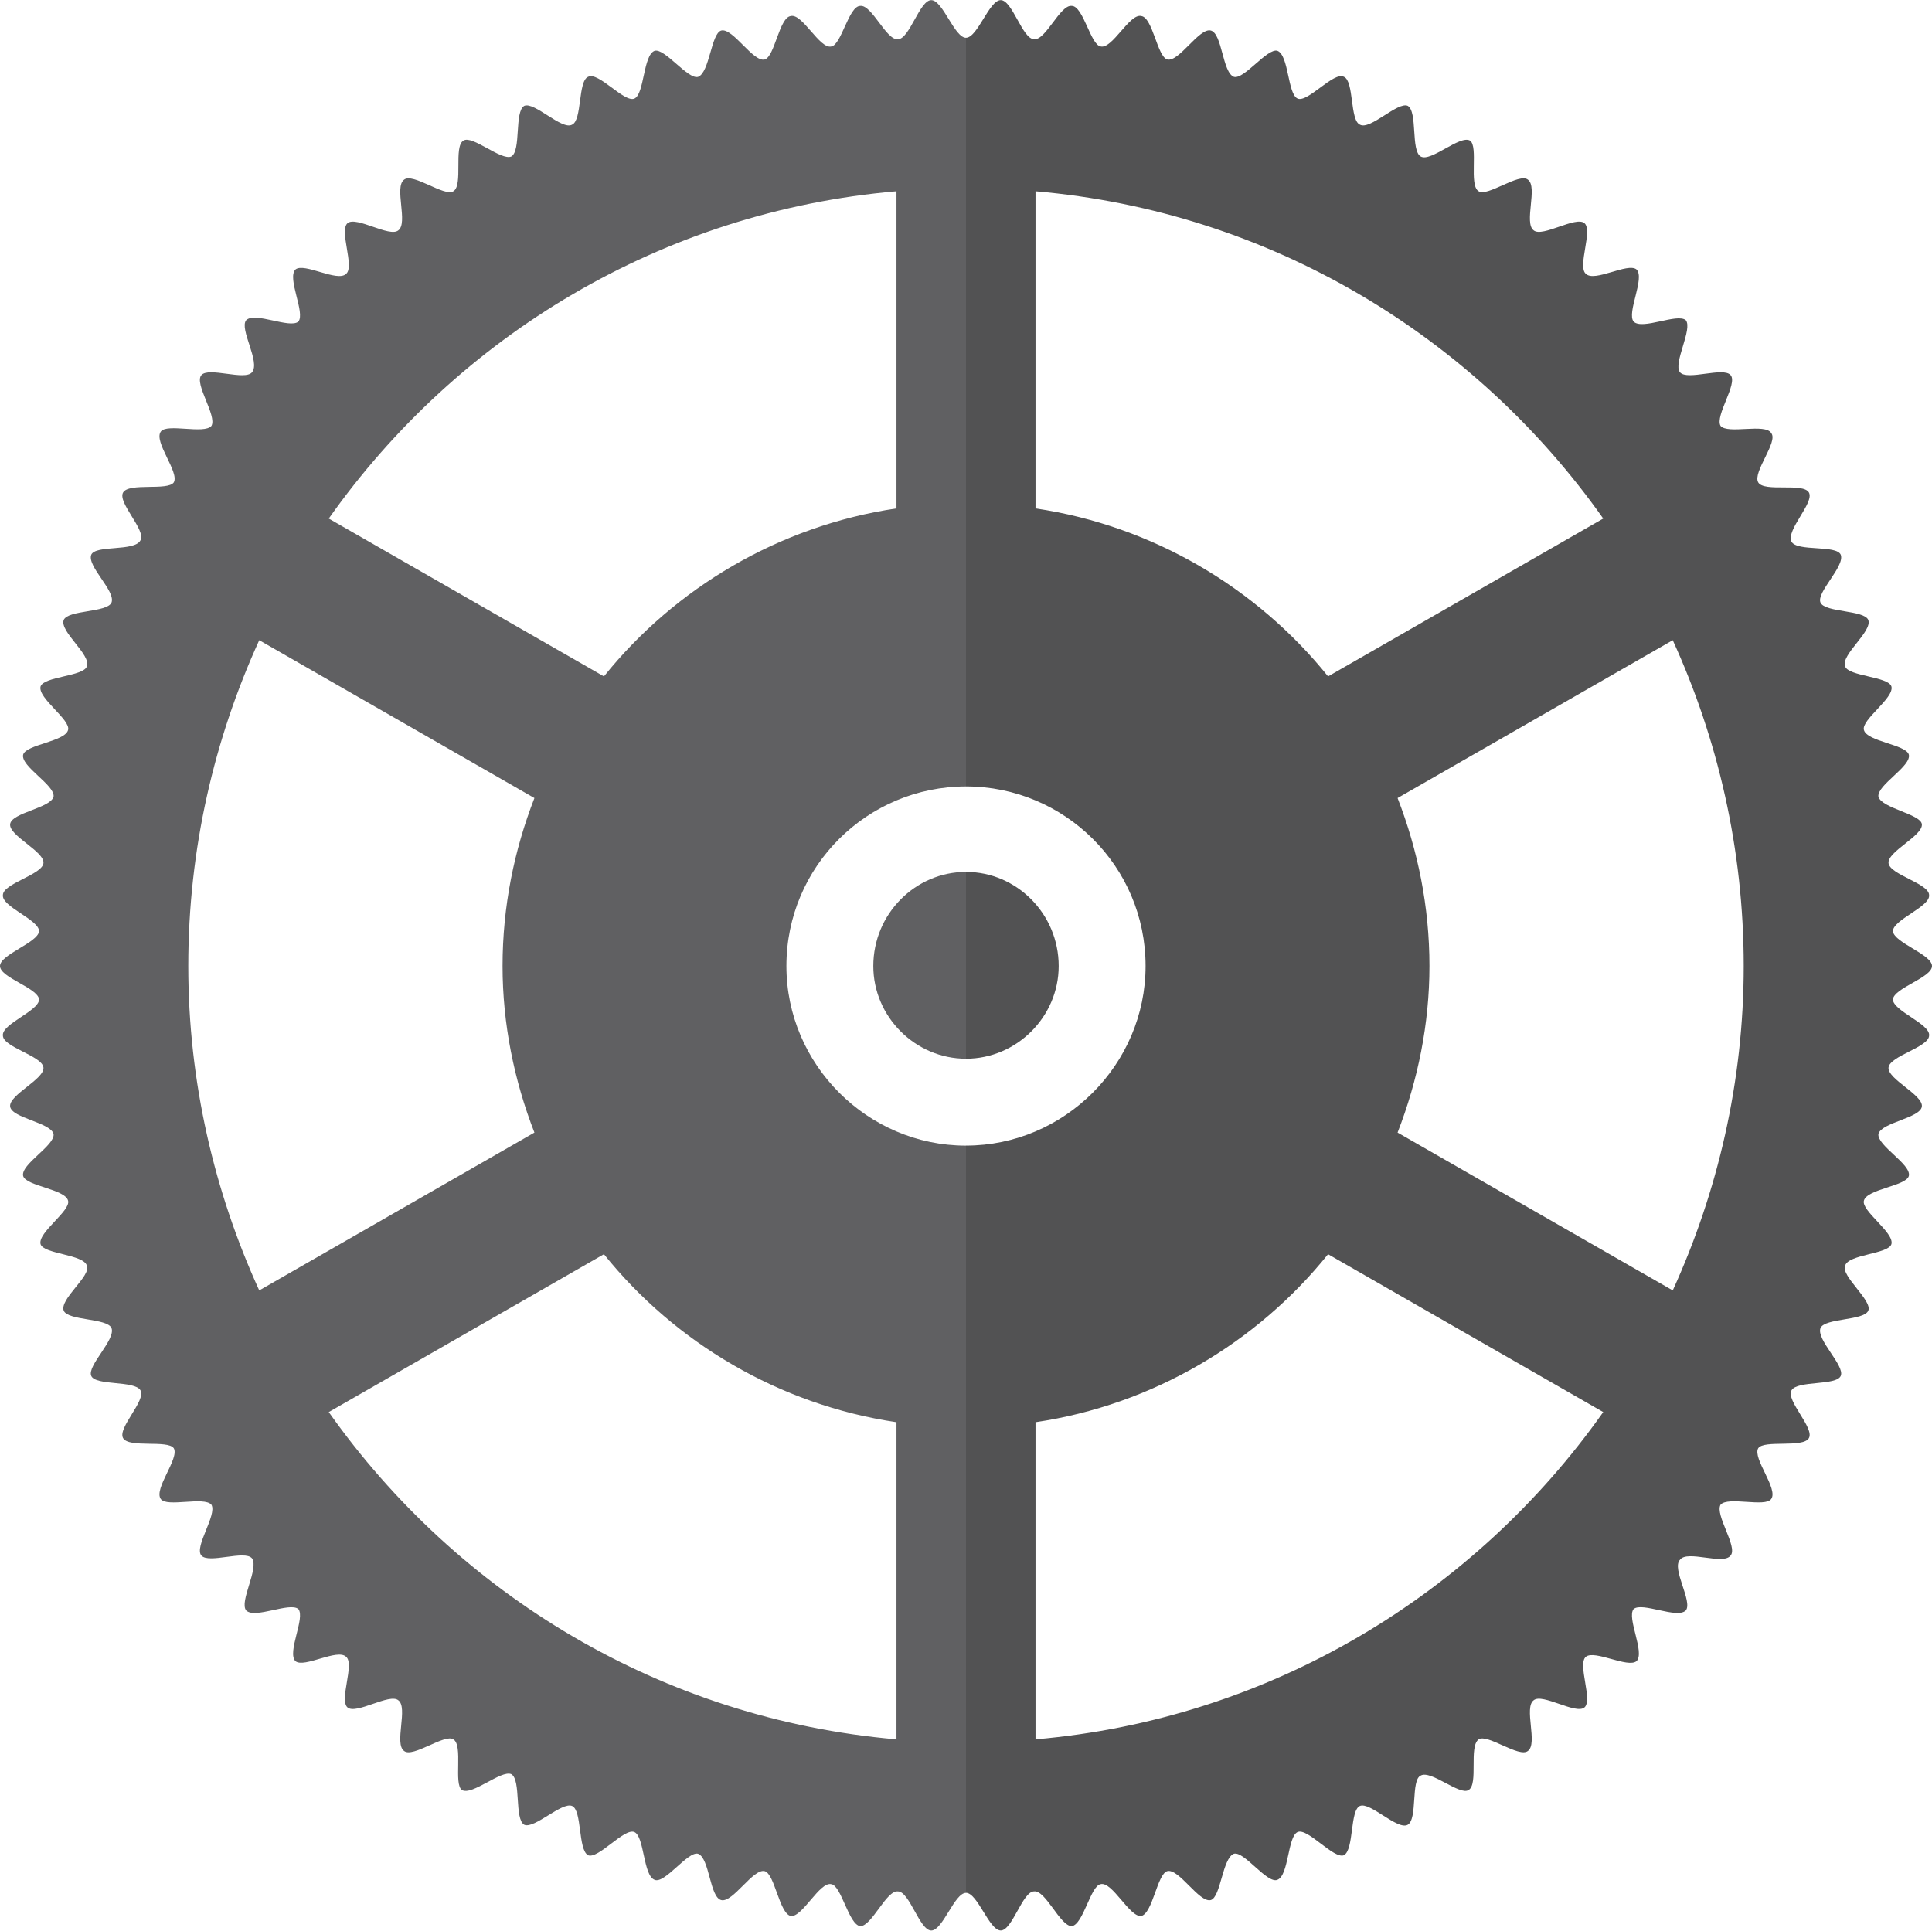 <?xml version="1.0" encoding="UTF-8"?>
<!DOCTYPE svg PUBLIC "-//W3C//DTD SVG 1.1//EN" "http://www.w3.org/Graphics/SVG/1.1/DTD/svg11.dtd">
<!-- Creator: CorelDRAW X7 -->
<svg xmlns="http://www.w3.org/2000/svg" xml:space="preserve" width="3.367in" height="3.365in" version="1.1" style="shape-rendering:geometricPrecision; text-rendering:geometricPrecision; image-rendering:optimizeQuality; fill-rule:evenodd; clip-rule:evenodd"
viewBox="0 0 1334 1333"
 xmlns:xlink="http://www.w3.org/1999/xlink">
 <defs>
  <style type="text/css">
   <![CDATA[
    .fil0 {fill:#606062}
    .fil1 {fill:#525253}
   ]]>
  </style>
 </defs>
 <g id="Layer_x0020_1">

  <path class="fil0" d="M619 1201c-162,-14 -303,-100 -392,-226l190 -109c49,61 121,104 202,116l0 219zm-440 -310c-31,-68 -49,-144 -49,-224 0,-81 18,-157 49,-225l190 109c-14,36 -22,75 -22,116 0,40 8,79 22,115l-190 109zm440 -759l0 219c-81,12 -153,55 -202,116l-190 -109c89,-126 230,-212 392,-226zm-76 535c0,-69 56,-124 124,-124l0 -517c-8,0 -16,-26 -24,-26 -8,0 -15,27 -23,27 -8,1 -18,-24 -26,-23 -8,0 -13,27 -20,28 -8,2 -20,-23 -28,-21 -8,1 -11,28 -18,30 -8,2 -22,-22 -30,-20 -7,2 -8,29 -16,32 -7,2 -23,-20 -30,-18 -8,3 -7,30 -14,33 -7,3 -25,-19 -32,-15 -7,3 -4,30 -11,33 -7,4 -26,-16 -33,-13 -7,4 -2,31 -9,35 -7,3 -27,-15 -33,-11 -7,4 0,31 -7,35 -6,4 -28,-13 -34,-8 -7,5 3,30 -4,35 -6,5 -29,-10 -35,-5 -6,5 5,30 -1,35 -6,6 -29,-8 -35,-3 -6,6 7,30 2,36 -6,5 -30,-7 -36,-1 -5,6 10,29 4,36 -5,6 -30,-4 -35,2 -5,6 11,28 7,35 -5,6 -31,-2 -35,4 -5,7 13,28 9,35 -4,6 -31,0 -35,7 -4,7 16,26 12,33 -4,8 -31,3 -34,10 -3,8 17,25 14,33 -3,7 -30,5 -33,12 -3,8 19,24 16,32 -2,7 -30,7 -32,14 -2,8 21,23 19,30 -2,8 -29,10 -31,17 -2,8 22,21 21,29 -2,8 -29,11 -30,19 -1,8 24,19 23,27 -1,8 -28,14 -28,22 -1,8 25,17 25,25 -1,8 -27,16 -27,24 0,8 26,15 27,23 0,8 -26,17 -25,25 0,8 27,14 28,22 1,8 -24,19 -23,27 1,8 28,11 30,19 1,8 -23,21 -21,29 2,7 29,9 31,17 2,7 -21,22 -19,30 2,7 30,7 32,15 3,7 -19,23 -16,31 3,7 30,5 33,12 3,8 -17,26 -14,33 3,7 30,3 34,10 4,7 -16,26 -12,33 4,7 31,1 35,7 4,7 -14,28 -9,35 4,6 30,-2 35,4 4,7 -12,29 -7,35 5,6 30,-4 35,2 5,7 -9,30 -4,36 6,6 30,-6 36,-1 5,6 -8,30 -2,36 6,5 29,-9 35,-3 6,5 -5,30 1,35 6,5 29,-10 35,-5 7,5 -3,30 4,35 6,5 28,-12 34,-8 7,4 0,31 6,35 7,4 27,-14 34,-11 7,4 2,31 9,35 7,3 26,-16 33,-13 7,3 4,30 11,34 7,3 25,-19 32,-16 7,3 6,30 14,33 7,3 23,-20 30,-18 8,3 8,30 16,32 8,2 22,-22 30,-20 7,2 10,29 18,31 8,1 20,-24 28,-22 7,1 12,28 20,29 8,0 18,-25 26,-24 8,0 15,27 23,27 8,0 16,-26 24,-26l0 -516c-68,0 -124,-56 -124,-124z"/>
  <path class="fil0" d="M603 667c0,35 29,64 64,64l0 -129c-35,0 -64,29 -64,65z"/>
  <path class="fil1" d="M715 982c81,-12 153,-55 202,-116l190 109c-89,126 -230,212 -392,226l0 -219zm0 -631l0 -219c162,14 303,100 392,226l-190 109c-49,-61 -121,-104 -202,-116zm440 91c31,68 49,144 49,225 0,80 -18,156 -49,224l-190 -109c14,-36 22,-75 22,-115 0,-41 -8,-80 -22,-116l190 -109zm-464 891c8,0 15,-27 23,-27 8,-1 18,24 26,24 8,-1 13,-28 20,-29 8,-2 20,23 28,22 8,-2 11,-29 18,-31 8,-2 22,22 30,20 7,-2 8,-29 16,-32 7,-2 23,21 30,18 8,-3 7,-30 14,-33 7,-3 25,19 32,16 7,-4 4,-31 11,-34 7,-3 26,17 33,13 7,-4 2,-31 9,-34 7,-4 27,14 33,10 7,-4 0,-30 7,-35 6,-4 28,13 34,8 7,-5 -3,-30 4,-35 6,-5 29,10 35,5 6,-5 -5,-30 1,-35 6,-5 29,8 35,3 6,-6 -7,-30 -2,-36 6,-5 30,7 36,1 5,-6 -10,-29 -4,-35 5,-7 30,4 35,-3 5,-6 -11,-28 -7,-35 5,-6 31,2 35,-4 5,-7 -13,-28 -9,-35 4,-6 31,0 35,-7 4,-7 -16,-26 -12,-33 4,-7 31,-3 34,-10 3,-7 -17,-25 -14,-33 3,-7 30,-5 33,-12 3,-7 -19,-24 -16,-31 2,-8 30,-8 32,-15 2,-8 -21,-23 -19,-30 2,-8 29,-10 31,-17 2,-8 -22,-21 -21,-29 2,-8 29,-11 30,-19 1,-8 -24,-19 -23,-27 1,-8 28,-14 28,-22 1,-8 -25,-17 -25,-25 1,-8 27,-15 27,-23 0,-8 -26,-16 -27,-24 0,-8 26,-17 25,-25 0,-8 -27,-14 -28,-22 -1,-8 24,-19 23,-27 -1,-7 -28,-11 -30,-19 -1,-8 23,-21 21,-29 -2,-7 -29,-9 -31,-17 -2,-7 21,-22 19,-30 -2,-7 -30,-7 -32,-14 -3,-8 19,-24 16,-32 -3,-7 -30,-5 -33,-12 -3,-7 17,-25 14,-33 -3,-7 -30,-2 -34,-9 -4,-8 16,-27 12,-34 -4,-7 -31,0 -35,-7 -4,-7 14,-28 9,-34 -4,-7 -30,1 -35,-5 -4,-7 12,-29 7,-35 -5,-6 -30,4 -35,-2 -5,-6 9,-30 4,-36 -6,-5 -30,7 -36,1 -5,-6 8,-30 2,-36 -6,-5 -29,9 -35,3 -6,-5 5,-30 -1,-35 -6,-5 -29,10 -35,5 -7,-5 3,-30 -4,-35 -6,-5 -28,12 -34,8 -7,-4 0,-31 -6,-35 -7,-4 -27,15 -34,11 -7,-4 -2,-31 -9,-35 -7,-3 -26,17 -33,13 -7,-3 -4,-30 -11,-33 -7,-4 -25,18 -32,15 -7,-3 -6,-30 -14,-33 -7,-2 -23,20 -30,18 -8,-3 -8,-30 -16,-32 -8,-2 -22,22 -30,20 -7,-2 -10,-29 -18,-30 -8,-2 -20,23 -28,21 -7,-1 -12,-28 -20,-28 -8,-1 -18,24 -26,23 -8,0 -15,-27 -23,-27 -8,0 -16,26 -24,26l0 517c68,0 124,55 124,124 0,68 -56,124 -124,124l0 516c8,0 16,26 24,26z"/>
  <path class="fil1" d="M731 667c0,-36 -29,-65 -64,-65l0 129c35,0 64,-29 64,-64z"/>
 </g>
</svg>
